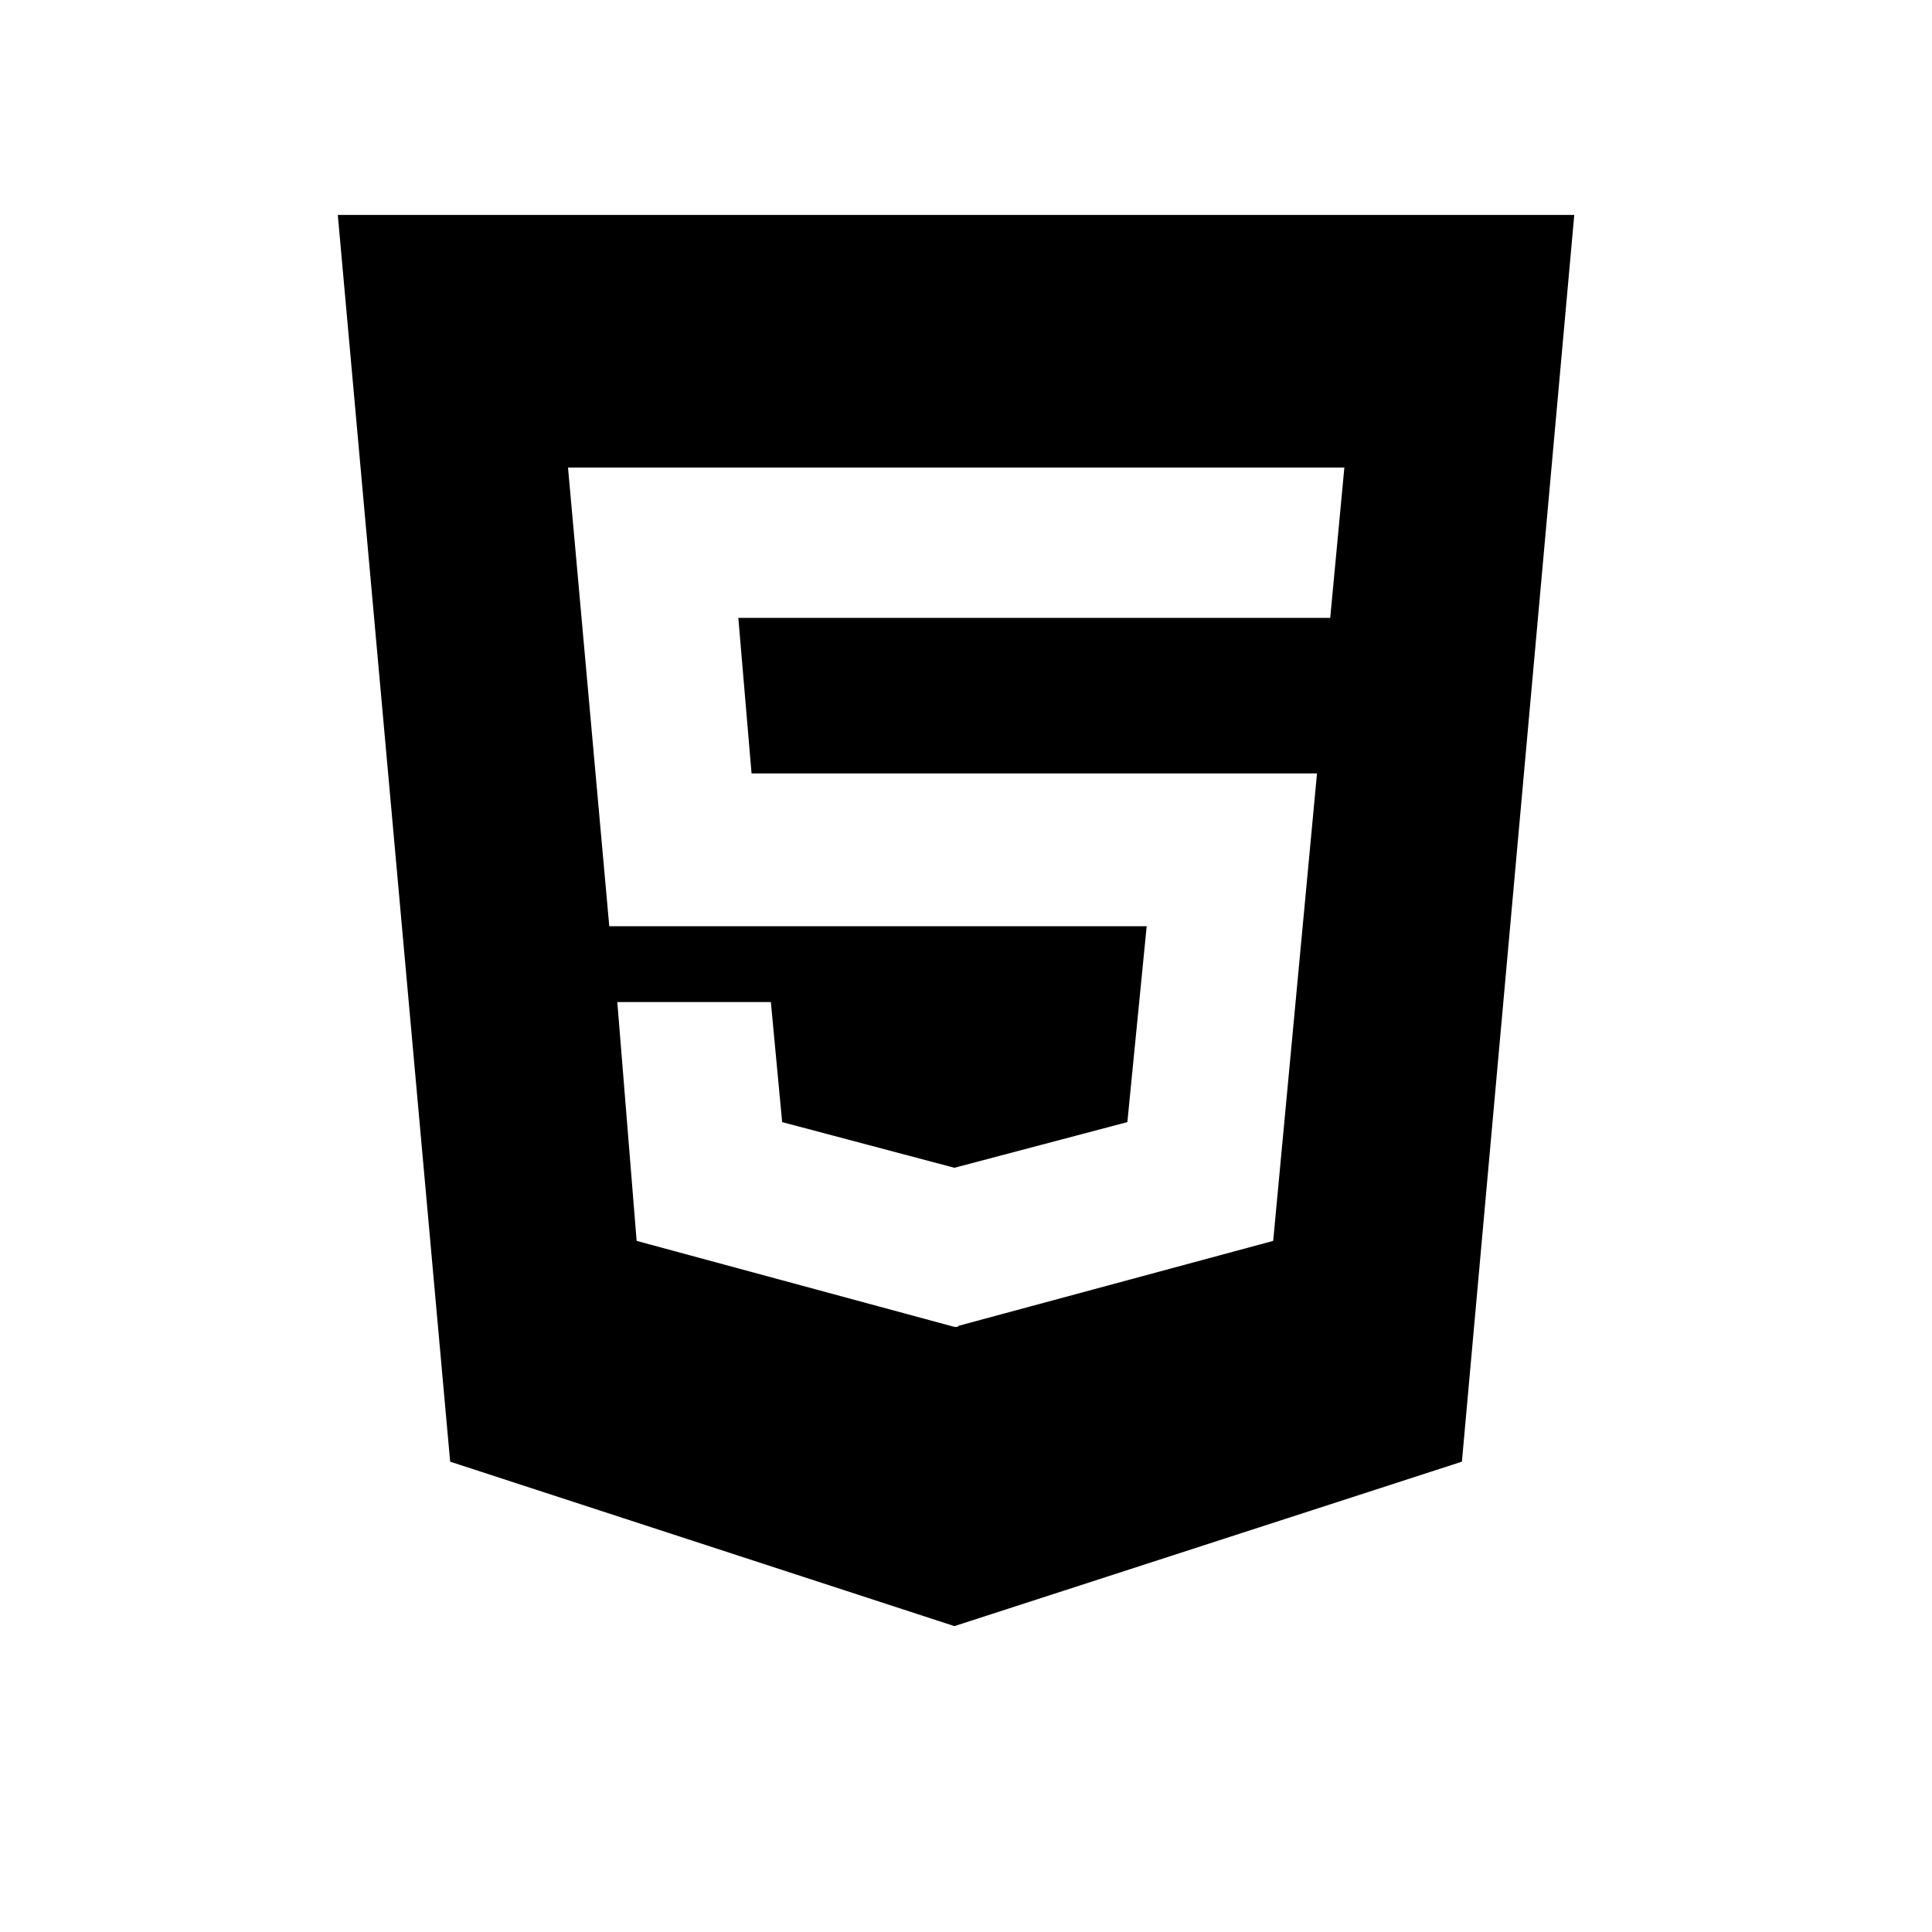 <svg width="25" height="25" viewBox="0 0 25 25" fill="none" xmlns="http://www.w3.org/2000/svg">
<path d="M4.371 2.781L5.825 18.914L12.35 21.042L18.917 18.914L20.371 2.781H4.371ZM17.213 7.995H9.554L9.725 10.008H17.042L16.475 16.057L12.396 17.158V17.17H12.35L8.238 16.057L7.988 12.967H9.975L10.121 14.52L12.35 15.111L14.588 14.52L14.838 11.985H7.884L7.35 6.05H17.396L17.213 7.995Z" fill="black"/>
</svg>
